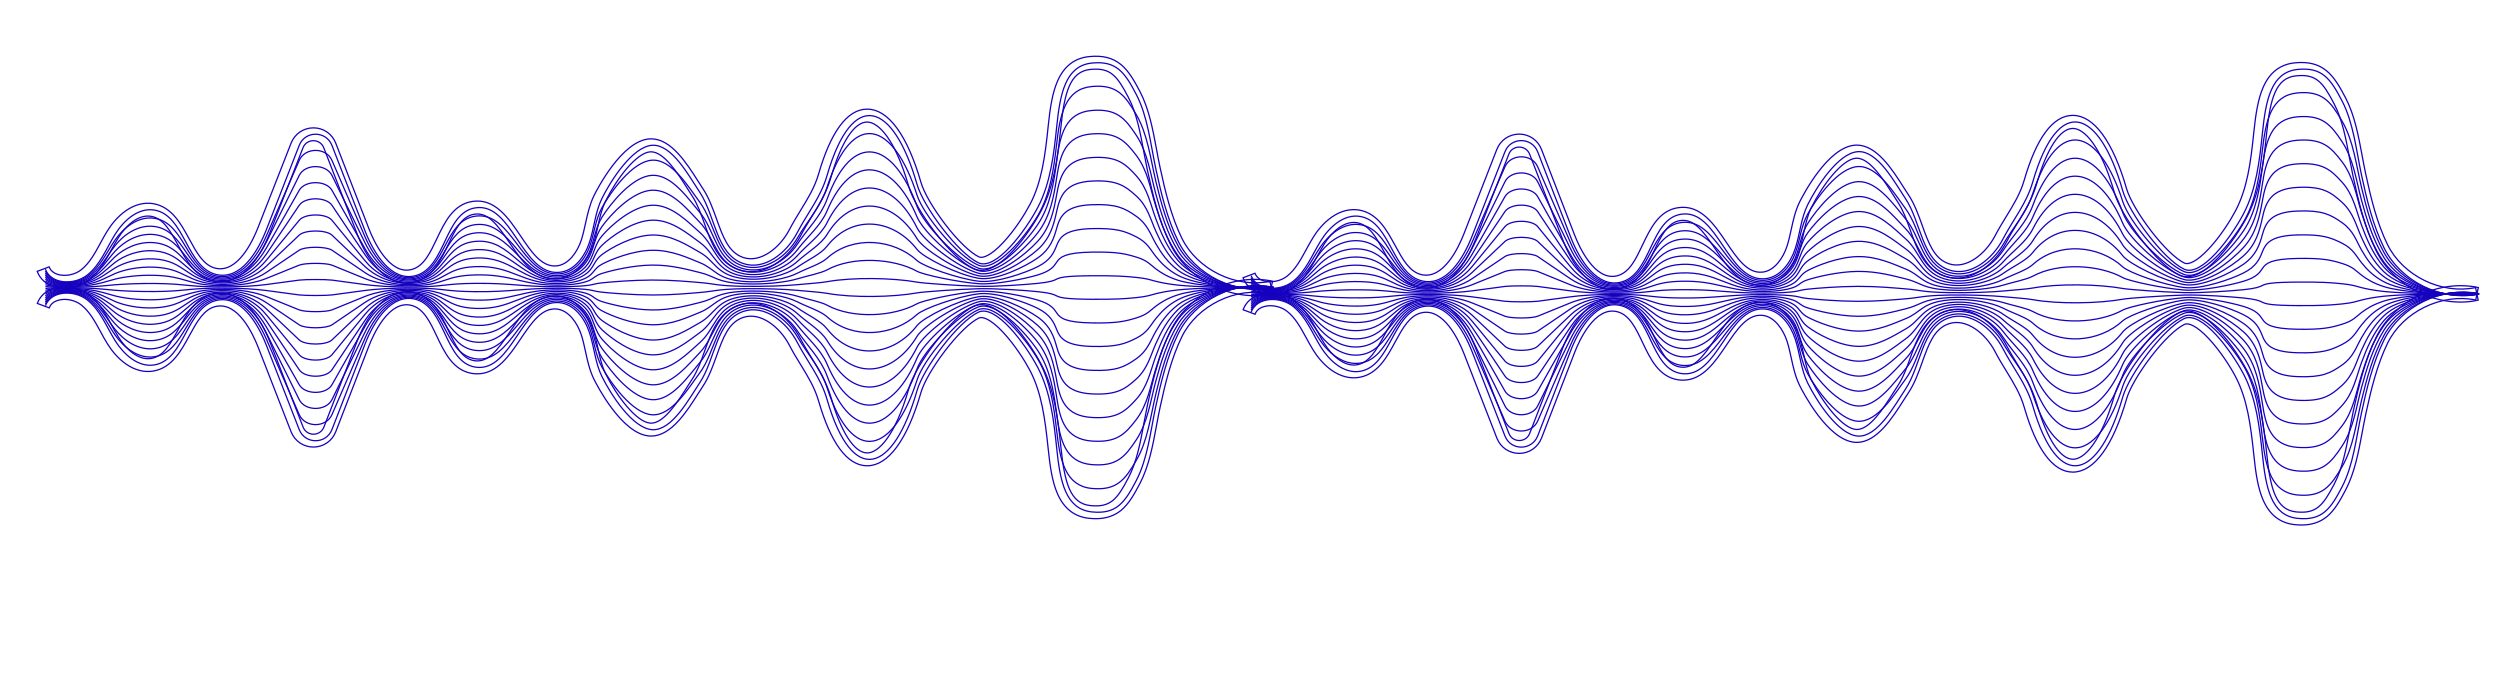 <?xml version="1.0" encoding="utf-8"?>
<!-- Generator: Adobe Illustrator 24.1.2, SVG Export Plug-In . SVG Version: 6.00 Build 0)  -->
<svg version="1.1" id="Слой_1" xmlns="http://www.w3.org/2000/svg" xmlns:xlink="http://www.w3.org/1999/xlink" x="0px" y="0px"
	 viewBox="0 0 3912.8 1080" style="enable-background:new 0 0 3912.8 1080;" xml:space="preserve">
<style type="text/css">
	.st0{fill:none;stroke:#1500BF;stroke-width:2;stroke-miterlimit:10;}
</style>
<g>
	<path class="st0" d="M3602.1,821.7c-3.4,0-6.9-0.2-10.6-0.6c-22.6-2.3-39.2-15.2-49.3-38.2c-8.1-18.4-11.7-41.7-14.7-70.9
		c-4.8-46.2-10.2-87.3-28.4-122.1c-8.1-15.6-24-40.5-42-59.8c-19.3-20.7-32.2-25.2-37.9-22.5c-13.5,6.4-33.3,25.5-52.9,51.1
		c-18.6,24.2-33.4,49.8-37.8,65.2c-21.3,74.1-51.1,115-84.2,115c0,0,0,0-0.1,0c-15.6,0-30.1-9-43.1-26.8
		c-12.4-16.9-23.4-41.9-32.8-74.3c-6.1-21.2-16.8-38.6-28.1-57c-6-9.7-12.1-19.7-17.8-30.7c-14.7-28.1-45.1-52.8-72.5-43.3
		c-22.8,7.9-31.4,32.1-41.4,60.1c-5.9,16.4-11.9,33.3-21.5,47.7c-2.2,3.4-4.7,7.2-7.3,11.3c-17.9,28.2-42.2,66.5-73.6,66.5
		c-0.8,0-1.6,0-2.4-0.1c-43.1-2.7-82.5-79.8-86.8-88.5c-7-14.1-10.3-29.2-13.4-43.7c-2-9.2-3.9-17.8-6.6-26.2
		c-5.8-17.7-19.5-38.9-39.2-40.4c-23.1-1.7-39,22-55.9,47c-17.3,25.7-36.8,54.5-67.6,54.5c-2.6,0-5.2-0.2-7.9-0.6
		c-30-4.6-43.5-33.1-55.4-58.2c-10.5-22.2-20.4-43.1-39.2-48.2c-35.8-9.6-60.5,46.3-67.2,63.7l-51.8,133.9
		c-5.6,14.5-19.3,24-34.9,24c0,0,0,0-0.1,0c-15.6,0-29.3-9.4-34.9-23.9l-51.4-132c-8.5-21.8-32-71.8-66.3-64.2
		c-19,4.2-29.9,24.4-41.5,45.7c-12.8,23.6-27.3,50.4-56.2,55.4c-14.2,2.5-29-1.3-42.8-10.8c-13.8-9.6-23.6-22.7-29.3-31.9
		c-3.8-6.2-7.4-12.7-10.8-19c-8.8-16.2-17.2-31.5-30.2-41.8c-9.6-7.5-24.3-10.6-35.8-7.3c-5,1.4-11.5,4.6-14.2,12l-18.7-7
		c4.4-11.9,14.2-20.5,27.6-24.3c17.6-4.9,39.1-0.5,53.6,10.9c16.3,12.9,26,30.7,35.4,47.9c3.4,6.3,6.7,12.3,10.3,18
		c11.5,18.6,31.1,37.2,51.6,33.6c19.3-3.4,30.4-23.7,42.1-45.3c12.6-23.2,26.8-49.5,54.7-55.7c34.8-7.7,67.3,20.1,89.3,76.4
		l51.4,132c3.2,8.2,10.5,11.2,16.3,11.2c0,0,0,0,0,0c5.8,0,13.1-3,16.3-11.2l51.8-133.9c6.2-16,16.9-38.5,32.8-55.5
		c22.4-23.8,44-24.2,58.3-20.4c27.7,7.5,40.6,34.8,52,58.9c10.7,22.6,20.8,44,40.4,47c21.4,3.3,35.4-14.9,55.9-45.3
		c18.5-27.4,39.4-58.4,74-55.8c29.5,2.2,48.6,29.4,56.7,54.1c3,9.3,5.1,18.9,7.1,28.2c3.1,14,5.9,27.2,11.8,39.1
		c18.1,36.5,48.9,76.1,70.2,77.5c20.8,1.3,43.1-33.9,57.9-57.2c2.7-4.2,5.2-8.1,7.5-11.7c8.2-12.4,13.9-28.1,19.3-43.4
		c10.8-30.1,21.9-61.2,53.7-72.2c38.4-13.3,77.8,16.6,96.8,53c5.4,10.3,11.4,20,17.2,29.5c11.5,18.7,23.4,38.1,30.3,61.9
		c16,55.1,36.6,86.7,56.7,86.7c0,0,0,0,0,0c17.5,0,43.7-26.5,65-100.5c10.8-37.7,66-112,101.3-128.8c16.5-7.9,37.1,1.2,61.1,26.9
		c19.3,20.7,35.9,46.7,45.1,64.1c19.9,38,25.6,81.1,30.6,129.4c5.8,56.7,14.9,88.1,46.1,91.3c31.8,3.3,42.1-10.1,59.7-43.8
		c13-24.9,18.7-55.5,24.1-85.1c1.8-9.5,3.6-19.2,5.6-28.7c8.4-39.2,18.5-80.4,35.8-115.6c13.6-27.8,37.4-51.1,67-65.5
		c29.6-14.4,62.6-18.9,92.9-12.5l-4.1,19.6c-53.3-11.2-113.9,18.4-137.8,67.3c-16.3,33.3-26.1,73-34.2,111c-2,9.2-3.8,18.9-5.5,28.2
		c-5.8,31.1-11.7,63.2-26.1,90.8c-8.6,16.4-17.3,31.9-29.6,42C3630.7,817.5,3618,821.7,3602.1,821.7z"/>
	<path class="st0" d="M3851,472.8c-22,0-44.5-5.2-65.3-15.4c-29.6-14.5-53.4-37.7-67-65.5c-17.3-35.3-27.4-76.4-35.8-115.6
		c-2-9.5-3.8-19.3-5.6-28.7c-5.5-29.6-11.1-60.3-24.1-85.1c-17.6-33.7-27.9-47.1-59.7-43.8c-31.2,3.2-40.3,34.5-46.1,91.3
		c-5,48.3-10.7,91.4-30.6,129.4c-9.2,17.5-25.8,43.5-45.1,64.1c-24,25.7-44.6,34.8-61.1,26.9c-35.3-16.8-90.5-91.1-101.3-128.8
		c-21.2-74.1-47.5-100.5-65-100.6c0,0,0,0,0,0c-20.1,0-40.8,31.6-56.7,86.7c-6.9,23.8-18.8,43.2-30.3,61.9
		c-5.8,9.4-11.8,19.1-17.1,29.5c-19,36.4-58.3,66.3-96.8,53c-31.8-11-43-42.1-53.7-72.2c-5.4-15.3-11.1-31-19.3-43.4
		c-2.4-3.5-4.9-7.5-7.5-11.7c-14.5-22.9-36.3-57.2-56.8-57.2c-0.4,0-0.8,0-1.1,0c-21.3,1.4-52,40.9-70.1,77.5
		c-5.9,11.9-8.8,25.1-11.8,39.1c-2,9.2-4.1,18.8-7.1,28.1c-8.1,24.7-27.2,51.9-56.7,54.1c-1.4,0.1-2.7,0.1-4,0.1
		c-32.3,0-52.3-29.6-70-55.9c-20.5-30.4-34.5-48.6-55.9-45.3c-19.6,3-29.7,24.4-40.4,47c-11.4,24.1-24.4,51.4-52,58.9
		c-14.2,3.8-35.9,3.4-58.3-20.4c-16-16.9-26.7-39.5-32.8-55.5l-51.8-133.9c-3.2-8.2-10.5-11.2-16.3-11.2c0,0,0,0,0,0
		c-5.8,0-13.1,2.9-16.3,11.1l-51.4,131.9c-21.9,56.3-54.5,84.2-89.3,76.4c-27.9-6.2-42.2-32.5-54.7-55.7
		c-11.7-21.5-22.7-41.9-42.1-45.3c-20.5-3.6-40.1,15-51.6,33.6c-3.6,5.8-6.8,11.7-10.3,18c-9.4,17.2-19.1,35-35.4,47.9
		c-14.5,11.5-36,15.8-53.6,10.9c-13.4-3.7-23.2-12.4-27.6-24.3l18.7-7c2.8,7.4,9.3,10.6,14.2,12c11.5,3.2,26.3,0.2,35.8-7.3
		c13.1-10.3,21.4-25.6,30.2-41.8c3.4-6.3,7-12.8,10.8-19c5.7-9.3,15.5-22.3,29.3-31.9c13.8-9.6,28.6-13.3,42.8-10.9
		c28.9,5,43.4,31.8,56.2,55.4c11.6,21.3,22.5,41.5,41.5,45.7c34.3,7.6,57.8-42.4,66.3-64.2l51.4-131.9c5.7-14.5,19.4-23.9,35-23.9
		c0,0,0,0,0,0c15.6,0,29.3,9.4,34.9,24l51.8,133.9c6.7,17.4,31.5,73.4,67.2,63.7c18.8-5.1,28.7-26,39.2-48.2
		c11.9-25.1,25.4-53.6,55.4-58.2c35.4-5.5,56.7,26.1,75.5,53.9c16.9,25.1,32.9,48.8,55.9,47c19.7-1.5,33.4-22.7,39.2-40.4
		c2.7-8.4,4.6-17,6.6-26.2c3.2-14.6,6.4-29.6,13.4-43.7c4.4-8.8,43.7-85.8,86.8-88.5c0.8-0.1,1.6-0.1,2.4-0.1
		c31.4,0,55.7,38.3,73.6,66.5c2.6,4.1,5.1,8,7.3,11.3c9.6,14.4,15.6,31.4,21.5,47.7c10,28,18.7,52.2,41.4,60.1
		c27.4,9.5,57.8-15.2,72.5-43.3c5.7-11,11.9-21,17.8-30.7c11.3-18.4,22-35.8,28.1-57c9.4-32.4,20.4-57.4,32.8-74.3
		c13-17.8,27.5-26.8,43.1-26.8c0,0,0,0,0.1,0c33,0,62.9,40.9,84.2,115c4.4,15.4,19.3,41,37.8,65.2c19.6,25.6,39.4,44.7,52.9,51.1
		c5.6,2.7,18.6-1.8,37.9-22.5c18-19.2,33.8-44.2,42-59.8c18.3-34.8,23.7-75.9,28.4-122.1c3-29.2,6.7-52.5,14.7-70.9
		c10.1-23.1,26.7-35.9,49.3-38.2c21.1-2.2,36.9,1.8,49.9,12.4c12.3,10.1,21,25.7,29.6,42c14.4,27.5,20.3,59.7,26.1,90.8
		c1.7,9.3,3.5,19,5.5,28.2c8.1,38,17.8,77.7,34.2,111c24,48.9,84.5,78.5,137.8,67.3l4.1,19.6C3869.6,471.9,3860.3,472.8,3851,472.8z
		"/>
</g>
<g>
	<path class="st0" d="M1958.2,431.4c9,24.1,45.4,25,65.6,9s29.8-41.5,43.3-63.4s36.5-42.6,61.9-38.2c47.8,8.4,49.9,90.5,97.2,101
		c37.3,8.3,63.9-34.7,77.8-70.3c17.1-44,34.3-88,51.4-131.9c9.1-23.4,42.2-23.4,51.3,0.1l51.8,133.9c14,36.1,41.8,79.9,79.2,69.8
		c47.4-12.8,44.9-98.6,93.5-106.1c57.8-8.9,72.4,105.4,130.7,101c23.8-1.8,40.6-24.6,47.9-47.3c7.4-22.6,8.9-47.3,19.5-68.6
		c13.7-27.7,47.7-81,78.5-83c30.8-2,57.3,47.6,74.4,73.3c24.9,37.4,25.5,97,68,111.7c33.5,11.6,68.2-16.7,84.6-48.1
		c16.4-31.4,36.9-55.5,46.7-89.5c40.2-138.7,104-115,140.9,13.9c10,34.8,63.3,107,96,122.6c27.2,12.9,73.8-50,93-86.7
		c19.9-37.9,25.1-83.2,29.5-125.7c5.3-51.8,13.5-95.9,55.1-100.2c38.6-4,51.6,14.8,69.5,49.1c18,34.4,22.2,76.9,30.6,116.4
		c8.1,37.9,17.9,78.5,35,113.3c26.2,53.4,90.7,84.9,148.9,72.7"/>
	<path class="st0" d="M1958.2,434.4c9,21.6,45.4,22.4,65.6,8.1s29.8-37.1,43.3-56.7s36.5-38.1,61.9-34.1c47.8,7.5,49.9,81,97.2,90.4
		c37.3,7.4,63.9-31,77.8-62.9c17.1-39.4,34.3-78.7,51.4-118.1c9.1-20.9,42.2-20.9,51.3,0l51.8,119.8c14,32.3,41.8,71.5,79.2,62.4
		c47.4-11.5,44.9-88.3,93.5-95c57.8-8,72.4,94.3,130.7,90.4c23.8-1.6,40.6-22,47.9-42.3c7.4-20.3,8.9-42.3,19.5-61.4
		c13.7-24.8,47.7-72.5,78.5-74.3c30.8-1.8,57.3,42.6,74.4,65.6c24.9,33.5,25.5,86.8,68,100c33.5,10.4,68.2-15,84.6-43.1
		c16.4-28.1,36.9-49.6,46.7-80.1c40.2-124.1,104-102.9,140.9,12.4c10,31.1,63.3,95.7,96,109.6c27.2,11.6,73.8-44.7,93-77.6
		c19.9-33.9,25.1-74.4,29.5-112.5c5.3-46.3,13.5-85.8,55.1-89.6c38.6-3.5,51.6,13.2,69.5,44c18,30.7,22.2,68.8,30.6,104.2
		c8.1,33.9,17.9,70.2,35,101.4c26.2,47.8,90.7,76,148.9,65"/>
	<path class="st0" d="M1958.2,437.4c9,19.1,45.4,19.7,65.6,7.1c20.2-12.6,29.8-32.7,43.3-50s36.5-33.6,61.9-30.1
		c47.8,6.6,49.9,71.5,97.2,79.8c37.3,6.5,63.9-27.4,77.8-55.5c17.1-34.7,34.3-69.4,51.4-104.2c9.1-18.5,42.2-18.4,51.3,0l51.8,105.7
		c14,28.5,41.8,63.1,79.2,55.1c47.4-10.1,44.9-77.9,93.5-83.8c57.8-7,72.4,83.2,130.7,79.8c23.8-1.4,40.6-19.4,47.9-37.3
		c7.4-17.9,8.9-37.3,19.5-54.2c13.7-21.8,47.7-64,78.5-65.5c30.8-1.5,57.3,37.6,74.4,57.9c24.9,29.5,25.5,76.6,68,88.2
		c33.5,9.1,68.2-13.2,84.6-38c16.4-24.8,36.9-43.8,46.7-70.6c40.2-109.5,104-90.8,140.9,11c10,27.5,63.3,84.5,96,96.8
		c27.2,10.2,73.8-39.5,93-68.4c19.9-29.9,25.1-65.7,29.5-99.3c5.3-40.9,13.5-75.7,55.1-79.1c38.6-3.1,51.6,11.7,69.5,38.8
		c18,27.1,22.2,60.7,30.6,91.9c8.1,29.9,17.9,62,35,89.5c26.2,42.1,90.7,67,148.9,57.4"/>
	<path class="st0" d="M1958.2,440.4c9,16.5,45.4,17.1,65.6,6.2c20.2-10.9,29.8-28.4,43.3-43.4c13.6-15,36.5-29.1,61.9-26.1
		c47.8,5.7,49.9,61.9,97.2,69.1c37.3,5.7,63.9-23.7,77.8-48.1c17.1-30.1,34.3-60.2,51.4-90.3c9.1-16,42.2-16,51.3,0l51.8,91.6
		c14,24.7,41.8,54.6,79.2,47.7c47.4-8.8,44.9-67.5,93.5-72.6c57.8-6.1,72.4,72.1,130.7,69.1c23.8-1.2,40.6-16.8,47.9-32.3
		c7.4-15.5,8.9-32.3,19.5-46.9c13.7-18.9,47.7-55.5,78.5-56.8c30.8-1.3,57.3,32.6,74.4,50.1c24.9,25.6,25.5,66.4,68,76.4
		c33.5,7.9,68.2-11.5,84.6-32.9c16.4-21.5,36.9-38,46.7-61.2c40.2-94.9,104-78.7,140.9,9.5c10,23.8,63.3,73.2,96,83.9
		c27.2,8.8,73.8-34.2,93-59.3c19.9-25.9,25.1-56.9,29.5-86c5.3-35.4,13.5-65.6,55.1-68.6c38.6-2.7,51.6,10.1,69.5,33.6
		c18,23.5,22.2,52.6,30.6,79.7c8.1,25.9,17.9,53.7,35,77.5c26.2,36.5,90.7,58.1,148.9,49.7"/>
	<path class="st0" d="M1958.2,443.4c9,14,45.4,14.5,65.6,5.2s29.8-24,43.3-36.7s36.5-24.7,61.9-22.1c47.8,4.8,49.9,52.4,97.2,58.5
		c37.3,4.8,63.9-20.1,77.8-40.7c17.1-25.5,34.3-50.9,51.4-76.4c9.1-13.5,42.2-13.5,51.3,0l51.8,77.5c14,20.9,41.8,46.2,79.2,40.4
		c47.4-7.4,44.9-57.1,93.5-61.4c57.8-5.2,72.4,61,130.7,58.5c23.8-1,40.6-14.2,47.9-27.4c7.4-13.1,8.9-27.4,19.5-39.7
		c13.7-16,47.7-46.9,78.5-48c30.8-1.1,57.3,27.5,74.4,42.4c24.9,21.7,25.5,56.2,68,64.7c33.5,6.7,68.2-9.7,84.6-27.9
		c16.4-18.2,36.9-32.1,46.7-51.8c40.2-80.3,104-66.6,140.9,8c10,20.1,63.3,61.9,96,71c27.2,7.5,73.8-28.9,93-50.2
		c19.9-21.9,25.1-48.2,29.5-72.8c5.3-30,13.5-55.5,55.1-58c38.6-2.3,51.6,8.6,69.5,28.5c18,19.9,22.2,44.5,30.6,67.4
		c8.1,22,17.9,45.5,35,65.6c26.2,30.9,90.7,49.1,148.9,42.1"/>
	<path class="st0" d="M1958.2,446.4c9,11.4,45.4,11.8,65.6,4.3c20.2-7.6,29.8-19.6,43.3-30c13.6-10.4,36.5-20.2,61.9-18.1
		c47.8,4,49.9,42.9,97.2,47.9c37.3,3.9,63.9-16.4,77.8-33.3c17.1-20.8,34.3-41.7,51.4-62.5c9.1-11.1,42.2-11.1,51.3,0l51.8,63.4
		c14,17.1,41.8,37.8,79.2,33c47.4-6.1,44.9-46.7,93.5-50.3c57.8-4.2,72.4,49.9,130.7,47.9c23.8-0.8,40.6-11.6,47.9-22.4
		c7.4-10.7,8.9-22.4,19.5-32.5c13.7-13.1,47.7-38.4,78.5-39.3c30.8-0.9,57.3,22.5,74.4,34.7c24.9,17.7,25.5,46,68,52.9
		c33.5,5.5,68.2-7.9,84.6-22.8c16.4-14.9,36.9-26.3,46.7-42.4c40.2-65.7,104-54.5,140.9,6.6c10,16.5,63.3,50.7,96,58
		c27.2,6.1,73.8-23.7,93-41.1c19.9-18,25.1-39.4,29.5-59.6c5.3-24.5,13.5-45.4,55.1-47.5c38.6-1.9,51.6,7,69.5,23.3
		s22.2,36.4,30.6,55.1c8.1,18,17.9,37.2,35,53.7c26.2,25.3,90.7,40.2,148.9,34.4"/>
	<path class="st0" d="M1958.2,449.4c9,8.9,45.4,9.2,65.6,3.3s29.8-15.3,43.3-23.4s36.5-15.7,61.9-14.1c47.8,3.1,49.9,33.4,97.2,37.2
		c37.3,3,63.9-12.8,77.8-25.9c17.1-16.2,34.3-32.4,51.4-48.6c9.1-8.6,42.2-8.6,51.3,0l51.8,49.3c14,13.3,41.8,29.4,79.2,25.7
		c47.4-4.7,44.9-36.3,93.5-39.1c57.8-3.3,72.4,38.8,130.7,37.2c23.8-0.6,40.6-9.1,47.9-17.4c7.4-8.3,8.9-17.4,19.5-25.3
		c13.7-10.2,47.7-29.9,78.5-30.6c30.8-0.7,57.3,17.5,74.4,27c24.9,13.8,25.5,35.7,68,41.2c33.5,4.3,68.2-6.2,84.6-17.7
		c16.4-11.6,36.9-20.4,46.7-33c40.2-51.1,104-42.4,140.9,5.1c10,12.8,63.3,39.4,96,45.1c27.2,4.8,73.8-18.4,93-31.9
		c19.9-14,25.1-30.6,29.5-46.3c5.3-19.1,13.5-35.4,55.1-36.9c38.6-1.5,51.6,5.5,69.5,18.1c18,12.6,22.2,28.3,30.6,42.9
		c8.1,14,17.9,28.9,35,41.8c26.2,19.7,90.7,31.3,148.9,26.8"/>
	<path class="st0" d="M1958.2,452.4c9,6.4,45.4,6.6,65.6,2.4c20.2-4.2,29.8-10.9,43.3-16.7s36.5-11.2,61.9-10
		c47.8,2.2,49.9,23.8,97.2,26.6c37.3,2.2,63.9-9.1,77.8-18.5c17.1-11.6,34.3-23.1,51.4-34.7c9.1-6.1,42.2-6.1,51.3,0l51.8,35.2
		c14,9.5,41.8,21,79.2,18.4c47.4-3.4,44.9-26,93.5-27.9c57.8-2.3,72.4,27.7,130.7,26.6c23.8-0.5,40.6-6.5,47.9-12.4
		c7.4-6,8.9-12.4,19.5-18c13.7-7.3,47.7-21.3,78.5-21.8c30.8-0.5,57.3,12.5,74.4,19.3c24.9,9.9,25.5,25.5,68,29.4
		c33.5,3,68.2-4.4,84.6-12.7c16.4-8.3,36.9-14.6,46.7-23.5c40.2-36.5,104-30.3,140.9,3.6c10,9.2,63.3,28.2,96,32.3
		c27.2,3.4,73.8-13.1,93-22.8c19.9-10,25.1-21.9,29.5-33.1c5.3-13.6,13.5-25.3,55.1-26.4c38.6-1,51.6,3.9,69.5,12.9
		c17.9,9,22.2,20.3,30.6,30.6c8.1,10,17.9,20.7,35,29.8c26.2,14,90.7,22.3,148.9,19.1"/>
	<path class="st0" d="M1958.2,455.4c9,3.8,45.4,4,65.6,1.4s29.8-6.5,43.3-10c13.6-3.5,36.5-6.7,61.9-6c47.8,1.3,49.9,14.3,97.2,16
		c37.3,1.3,63.9-5.5,77.8-11.1c17.1-6.9,34.3-13.9,51.4-20.8c9.1-3.7,42.2-3.7,51.3,0l51.8,21.1c14,5.7,41.8,12.6,79.2,11
		c47.4-2,44.9-15.6,93.5-16.8c57.8-1.4,72.4,16.6,130.7,16c23.8-0.3,40.6-3.9,47.9-7.5c7.4-3.6,8.9-7.5,19.5-10.8
		c13.7-4.4,47.7-12.8,78.5-13.1c30.8-0.3,57.3,7.5,74.4,11.6c24.9,5.9,25.5,15.3,68,17.6c33.5,1.8,68.2-2.6,84.6-7.6
		c16.4-5,36.9-8.8,46.7-14.1c40.2-21.9,104-18.2,140.9,2.2c10,5.5,63.3,16.9,96,19.4c27.2,2,73.8-7.9,93-13.7
		c19.9-6,25.1-13.1,29.5-19.9c5.3-8.2,13.5-15.1,55.1-15.8c38.6-0.6,51.6,2.3,69.5,7.8c17.9,5.4,22.2,12.1,30.6,18.4
		c8.1,6,17.9,12.4,35,17.9c26.2,8.4,90.7,13.4,148.9,11.5"/>
	<path class="st0" d="M1958.2,458.4c9,1.3,45.4,1.3,65.6,0.5s29.8-2.2,43.3-3.3s36.5-2.2,61.9-2c47.8,0.4,49.9,4.8,97.2,5.3
		c37.3,0.4,63.9-1.8,77.8-3.7c17.1-2.3,34.3-4.6,51.4-6.9c9.1-1.2,42.2-1.2,51.3,0l51.8,7c14,1.9,41.8,4.2,79.2,3.7
		c47.4-0.7,44.9-5.2,93.5-5.6c57.8-0.5,72.4,5.5,130.7,5.3c23.8-0.1,40.6-1.3,47.9-2.5c7.4-1.2,8.9-2.5,19.5-3.6
		c13.7-1.5,47.7-4.3,78.5-4.4c30.8-0.1,57.3,2.5,74.4,3.9c24.9,2,25.5,5.1,68,5.9c33.5,0.6,68.2-0.9,84.6-2.5
		c16.4-1.6,36.9-2.9,46.7-4.7c40.2-7.3,104-6,140.9,0.7c10,1.8,63.3,5.6,96,6.5c27.2,0.7,73.8-2.6,93-4.6c19.9-2,25.1-4.4,29.5-6.6
		c5.3-2.7,13.5-5,55.1-5.3c38.6-0.2,51.6,0.8,69.5,2.6s22.2,4,30.6,6.1c8.1,2,17.9,4.1,35,6c26.2,2.8,90.7,4.5,148.9,3.8"/>
	<path class="st0" d="M1958.2,461.4c9-1.3,45.4-1.3,65.6-0.5c20.2,0.8,29.8,2.2,43.3,3.3c13.6,1.1,36.5,2.2,61.9,2
		c47.8-0.4,49.9-4.8,97.2-5.3c37.3-0.4,63.9,1.8,77.8,3.7c17.1,2.3,34.3,4.6,51.4,6.9c9.1,1.2,42.2,1.2,51.3,0l51.8-7
		c14-1.9,41.8-4.2,79.2-3.7c47.4,0.7,44.9,5.2,93.5,5.6c57.8,0.5,72.4-5.5,130.7-5.3c23.8,0.1,40.6,1.3,47.9,2.5
		c7.4,1.2,8.9,2.5,19.5,3.6c13.7,1.5,47.7,4.3,78.5,4.4c30.8,0.1,57.3-2.5,74.4-3.9c24.9-2,25.5-5.1,68-5.9
		c33.5-0.6,68.2,0.9,84.6,2.5c16.4,1.6,36.9,2.9,46.7,4.7c40.2,7.3,104,6,140.9-0.7c10-1.8,63.3-5.6,96-6.5
		c27.2-0.7,73.8,2.6,93,4.6c19.9,2,25.1,4.4,29.5,6.6c5.3,2.7,13.5,5,55.1,5.3c38.6,0.2,51.6-0.8,69.5-2.6s22.2-4,30.6-6.1
		c8.1-2,17.9-4.1,35-6c26.2-2.8,90.7-4.5,148.9-3.8"/>
	<path class="st0" d="M1958.2,464.4c9-3.8,45.4-4,65.6-1.4c20.2,2.5,29.8,6.5,43.3,10c13.6,3.5,36.5,6.7,61.9,6
		c47.8-1.3,49.9-14.3,97.2-16c37.3-1.3,63.9,5.5,77.8,11.1c17.1,6.9,34.3,13.9,51.4,20.8c9.1,3.7,42.2,3.7,51.3,0l51.8-21.1
		c14-5.7,41.8-12.6,79.2-11c47.4,2,44.9,15.6,93.5,16.8c57.8,1.4,72.4-16.6,130.7-16c23.8,0.3,40.6,3.9,47.9,7.5
		c7.4,3.6,8.9,7.5,19.5,10.8c13.7,4.4,47.7,12.8,78.5,13.1c30.8,0.3,57.3-7.5,74.4-11.6c24.9-5.9,25.5-15.3,68-17.6
		c33.5-1.8,68.2,2.6,84.6,7.6c16.4,5,36.9,8.8,46.7,14.1c40.2,21.9,104,18.2,140.9-2.2c10-5.5,63.3-16.9,96-19.4
		c27.2-2,73.8,7.9,93,13.7c19.9,6,25.1,13.1,29.5,19.9c5.3,8.2,13.5,15.1,55.1,15.8c38.6,0.6,51.6-2.3,69.5-7.8
		c17.9-5.4,22.2-12.1,30.6-18.4c8.1-6,17.9-12.4,35-17.9c26.2-8.4,90.7-13.4,148.9-11.5"/>
	<path class="st0" d="M1958.2,467.4c9-6.4,45.4-6.6,65.6-2.4c20.2,4.2,29.8,10.9,43.3,16.7s36.5,11.2,61.9,10
		c47.8-2.2,49.9-23.8,97.2-26.6c37.3-2.2,63.9,9.1,77.8,18.5c17.1,11.6,34.3,23.1,51.4,34.7c9.1,6.2,42.2,6.1,51.3,0l51.8-35.2
		c14-9.5,41.8-21,79.2-18.4c47.4,3.4,44.9,26,93.5,27.9c57.8,2.3,72.4-27.7,130.7-26.6c23.8,0.5,40.6,6.5,47.9,12.4
		c7.4,6,8.9,12.4,19.5,18c13.7,7.3,47.7,21.3,78.5,21.8c30.8,0.5,57.3-12.5,74.4-19.3c24.9-9.9,25.5-25.5,68-29.4
		c33.5-3,68.2,4.4,84.6,12.7c16.4,8.3,36.9,14.6,46.7,23.5c40.2,36.5,104,30.3,140.9-3.6c10-9.2,63.3-28.2,96-32.3
		c27.2-3.4,73.8,13.1,93,22.8c19.9,10,25.1,21.9,29.5,33.1c5.3,13.6,13.5,25.3,55.1,26.4c38.6,1,51.6-3.9,69.5-12.9
		c18-9,22.2-20.3,30.6-30.6c8.1-10,17.9-20.7,35-29.8c26.2-14,90.7-22.3,148.9-19.1"/>
	<path class="st0" d="M1958.2,470.4c9-8.9,45.4-9.2,65.6-3.3s29.8,15.3,43.3,23.4s36.5,15.7,61.9,14.1c47.8-3.1,49.9-33.4,97.2-37.2
		c37.3-3,63.9,12.8,77.8,25.9c17.1,16.2,34.3,32.4,51.4,48.6c9.1,8.6,42.2,8.6,51.3,0l51.8-49.3c14-13.3,41.8-29.4,79.2-25.7
		c47.4,4.7,44.9,36.3,93.5,39.1c57.8,3.3,72.4-38.8,130.7-37.2c23.8,0.6,40.6,9.1,47.9,17.4c7.4,8.3,8.9,17.4,19.5,25.3
		c13.7,10.2,47.7,29.9,78.5,30.6c30.8,0.7,57.3-17.5,74.4-27c24.9-13.8,25.5-35.7,68-41.2c33.5-4.3,68.2,6.2,84.6,17.7
		c16.4,11.6,36.9,20.4,46.7,33c40.2,51.1,104,42.4,140.9-5.1c10-12.8,63.3-39.4,96-45.1c27.2-4.8,73.8,18.4,93,31.9
		c19.9,14,25.1,30.6,29.5,46.3c5.3,19.1,13.5,35.3,55.1,36.9c38.6,1.5,51.6-5.5,69.5-18.1c18-12.6,22.2-28.3,30.6-42.9
		c8.1-14,17.9-28.9,35-41.8c26.2-19.7,90.7-31.3,148.9-26.8"/>
	<path class="st0" d="M1958.2,473.4c9-11.4,45.4-11.8,65.6-4.3c20.2,7.6,29.8,19.6,43.3,30c13.6,10.4,36.5,20.2,61.9,18.1
		c47.8-4,49.9-42.9,97.2-47.9c37.3-3.9,63.9,16.4,77.8,33.3c17.1,20.8,34.3,41.7,51.4,62.5c9.1,11.1,42.2,11.1,51.3,0l51.8-63.4
		c14-17.1,41.8-37.8,79.2-33c47.4,6.1,44.9,46.7,93.5,50.3c57.8,4.2,72.4-49.9,130.7-47.9c23.8,0.8,40.6,11.6,47.9,22.4
		c7.4,10.7,8.9,22.4,19.5,32.5c13.7,13.1,47.7,38.4,78.5,39.3c30.8,0.9,57.3-22.5,74.4-34.7c24.9-17.7,25.5-46,68-52.9
		c33.5-5.5,68.2,7.9,84.6,22.8c16.4,14.9,36.9,26.3,46.7,42.4c40.2,65.7,104,54.5,140.9-6.6c10-16.5,63.3-50.7,96-58
		c27.2-6.1,73.8,23.7,93,41.1c19.9,18,25.1,39.4,29.5,59.6c5.3,24.5,13.5,45.4,55.1,47.5c38.6,1.9,51.6-7,69.5-23.3
		s22.2-36.4,30.6-55.2c8.1-18,17.9-37.2,35-53.7c26.2-25.3,90.7-40.2,148.9-34.4"/>
	<path class="st0" d="M1958.2,476.4c9-14,45.4-14.5,65.6-5.2c20.2,9.3,29.8,24,43.3,36.7c13.6,12.7,36.5,24.7,61.9,22.1
		c47.8-4.8,49.9-52.4,97.2-58.5c37.3-4.8,63.9,20.1,77.8,40.7c17.1,25.5,34.3,50.9,51.4,76.4c9.1,13.5,42.2,13.5,51.3,0l51.8-77.5
		c14-20.9,41.8-46.2,79.2-40.4c47.4,7.4,44.9,57.1,93.5,61.4c57.8,5.2,72.4-61,130.7-58.5c23.8,1,40.6,14.2,47.9,27.4
		c7.4,13.1,8.9,27.4,19.5,39.7c13.7,16,47.7,46.9,78.5,48c30.8,1.1,57.3-27.5,74.4-42.4c24.9-21.7,25.5-56.2,68-64.7
		c33.5-6.7,68.2,9.7,84.6,27.9c16.4,18.2,36.9,32.1,46.7,51.8c40.2,80.3,104,66.6,140.9-8c10-20.2,63.3-61.9,96-71
		c27.2-7.5,73.8,28.9,93,50.2c19.9,21.9,25.1,48.2,29.5,72.8c5.3,30,13.5,55.5,55.1,58c38.6,2.3,51.6-8.6,69.5-28.5
		c18-19.9,22.2-44.5,30.6-67.4c8.1-22,17.9-45.5,35-65.6c26.2-30.9,90.7-49.1,148.9-42.1"/>
	<path class="st0" d="M1958.2,479.4c9-16.5,45.4-17.1,65.6-6.2c20.2,10.9,29.8,28.4,43.3,43.4c13.6,15,36.5,29.2,61.9,26.1
		c47.8-5.7,49.9-61.9,97.2-69.1c37.3-5.7,63.9,23.7,77.8,48.1c17.1,30.1,34.3,60.2,51.4,90.3c9.1,16,42.2,16,51.3,0l51.8-91.6
		c14-24.7,41.8-54.6,79.2-47.7c47.4,8.8,44.9,67.5,93.5,72.6c57.8,6.1,72.4-72.1,130.7-69.1c23.8,1.2,40.6,16.8,47.9,32.3
		c7.4,15.5,8.9,32.3,19.5,46.9c13.7,18.9,47.7,55.5,78.5,56.8c30.8,1.3,57.3-32.6,74.4-50.2c24.9-25.6,25.5-66.4,68-76.4
		c33.5-7.9,68.2,11.5,84.6,32.9c16.4,21.5,36.9,38,46.7,61.2c40.2,94.9,104,78.7,140.9-9.5c10-23.8,63.3-73.2,96-83.9
		c27.2-8.8,73.8,34.2,93,59.3c19.9,25.9,25.1,56.9,29.5,86c5.3,35.4,13.5,65.6,55.1,68.6c38.6,2.7,51.6-10.1,69.5-33.6
		s22.2-52.6,30.6-79.7c8.1-25.9,17.9-53.7,35-77.5c26.2-36.5,90.7-58.1,148.9-49.7"/>
	<path class="st0" d="M1958.2,482.4c9-19.1,45.4-19.7,65.6-7.1s29.8,32.7,43.3,50s36.5,33.6,61.9,30.1c47.8-6.6,49.9-71.5,97.2-79.8
		c37.3-6.5,63.9,27.4,77.8,55.5c17.1,34.7,34.3,69.4,51.4,104.2c9.1,18.5,42.2,18.4,51.3,0l51.8-105.7c14-28.5,41.8-63.1,79.2-55.1
		c47.4,10.1,44.9,77.9,93.5,83.8c57.8,7,72.4-83.2,130.7-79.8c23.8,1.4,40.6,19.4,47.9,37.3c7.4,17.9,8.9,37.3,19.5,54.2
		c13.7,21.8,47.7,64,78.5,65.5c30.8,1.5,57.3-37.6,74.4-57.9c24.9-29.5,25.5-76.6,68-88.2c33.5-9.1,68.2,13.2,84.6,38
		c16.4,24.8,36.9,43.8,46.7,70.7c40.2,109.5,104,90.8,140.9-11c10-27.5,63.3-84.5,96-96.8c27.2-10.2,73.8,39.5,93,68.4
		c19.9,29.9,25.1,65.7,29.5,99.3c5.3,40.8,13.5,75.7,55.1,79.1c38.6,3.1,51.6-11.7,69.5-38.8c18-27.1,22.2-60.7,30.6-91.9
		c8.1-29.9,17.9-62,35-89.5c26.2-42.1,90.7-67,148.9-57.4"/>
	<path class="st0" d="M1958.2,485.5c9-21.6,45.4-22.4,65.6-8.1s29.8,37.1,43.3,56.7s36.5,38.1,61.9,34.2c47.8-7.5,49.9-81,97.2-90.4
		c37.3-7.4,63.9,31,77.8,62.9c17.1,39.3,34.3,78.7,51.4,118.1c9.1,20.9,42.2,20.9,51.3,0l51.8-119.8c14-32.3,41.8-71.5,79.2-62.4
		c47.4,11.5,44.9,88.3,93.5,95c57.8,8,72.4-94.3,130.7-90.4c23.8,1.6,40.6,22,47.9,42.3c7.4,20.3,8.9,42.3,19.5,61.4
		c13.7,24.8,47.7,72.5,78.5,74.3c30.8,1.8,57.3-42.6,74.4-65.6c24.9-33.5,25.5-86.8,68-100c33.5-10.4,68.2,15,84.6,43.1
		c16.4,28.1,36.9,49.6,46.7,80.1c40.2,124.1,104,102.9,140.9-12.4c10-31.2,63.3-95.7,96-109.6c27.2-11.6,73.8,44.7,93,77.6
		c19.9,33.9,25.1,74.4,29.5,112.5c5.3,46.3,13.5,85.8,55.1,89.7c38.6,3.5,51.6-13.2,69.5-44c17.9-30.7,22.2-68.8,30.6-104.2
		c8.1-33.9,17.9-70.2,35-101.4c26.2-47.8,90.7-76,148.9-65"/>
	<path class="st0" d="M1958.2,488.5c9-24.1,45.4-25,65.6-9c20.2,16,29.8,41.5,43.3,63.4c13.6,21.9,36.5,42.6,61.9,38.2
		c47.8-8.3,49.9-90.5,97.2-101c37.3-8.3,63.9,34.7,77.8,70.3c17.1,44,34.3,88,51.4,131.9c9.1,23.4,42.2,23.3,51.3-0.1l51.8-133.9
		c14-36.1,41.8-79.9,79.2-69.8c47.4,12.8,44.9,98.6,93.5,106.1c57.8,8.9,72.4-105.4,130.7-101c23.8,1.8,40.6,24.6,47.9,47.3
		c7.4,22.7,8.9,47.3,19.5,68.6c13.7,27.7,47.7,81,78.5,83c30.8,2,57.3-47.6,74.4-73.3c24.9-37.4,25.5-97,68-111.7
		c33.5-11.6,68.2,16.7,84.6,48.1c16.4,31.4,36.9,55.5,46.7,89.5c40.2,138.7,104,115,140.9-13.9c10-34.8,63.3-107,96-122.5
		c27.2-12.9,73.8,50,93,86.7c19.9,37.9,25.1,83.2,29.5,125.7c5.3,51.8,13.5,95.9,55.1,100.2c38.6,4,51.6-14.8,69.5-49.1
		c17.9-34.3,22.2-76.9,30.6-116.4c8.1-37.9,17.9-78.5,35-113.3c26.2-53.4,90.7-84.9,148.9-72.7"/>
</g>
<g>
	<path class="st0" d="M1715.1,811.8c-3.4,0-6.9-0.2-10.6-0.6c-22.6-2.3-39.2-15.2-49.3-38.2c-8.1-18.4-11.7-41.7-14.7-70.9
		c-4.8-46.2-10.2-87.3-28.4-122.1c-8.2-15.6-24-40.5-42-59.8c-19.3-20.7-32.2-25.2-37.9-22.5c-13.5,6.4-33.3,25.5-52.9,51.1
		c-18.6,24.2-33.4,49.8-37.8,65.2c-21.3,74.1-51.2,115-84.2,115c0,0,0,0-0.1,0c-15.6,0-30.1-9-43.1-26.8
		c-12.4-16.9-23.4-41.9-32.8-74.3c-6.1-21.2-16.8-38.6-28.1-57c-6-9.7-12.1-19.7-17.8-30.7c-14.7-28.1-45.1-52.8-72.5-43.3
		c-22.8,7.9-31.4,32.1-41.4,60.1c-5.9,16.4-11.9,33.3-21.5,47.7c-2.2,3.4-4.7,7.2-7.3,11.3c-17.9,28.2-42.2,66.5-73.6,66.5
		c-0.8,0-1.6,0-2.5-0.1c-43.1-2.7-82.5-79.8-86.8-88.5c-7-14.1-10.3-29.2-13.4-43.7c-2-9.2-3.9-17.8-6.6-26.2
		c-5.8-17.7-19.5-38.9-39.2-40.4c-23-1.7-39,22-55.9,47c-17.3,25.7-36.8,54.5-67.6,54.5c-2.6,0-5.2-0.2-8-0.6
		c-30-4.6-43.5-33.1-55.4-58.2c-10.5-22.2-20.4-43.1-39.2-48.2c-35.8-9.6-60.5,46.3-67.2,63.7l-51.8,133.9
		c-5.6,14.5-19.3,24-34.9,24c0,0,0,0,0,0c-15.6,0-29.3-9.4-35-23.9l-51.4-132c-8.5-21.8-32-71.8-66.3-64.2
		c-19,4.2-29.9,24.4-41.5,45.7c-12.8,23.6-27.3,50.4-56.2,55.4c-14.2,2.5-29-1.3-42.8-10.8c-13.8-9.6-23.6-22.7-29.3-31.9
		c-3.9-6.2-7.4-12.7-10.8-19c-8.8-16.2-17.2-31.5-30.2-41.8c-9.6-7.5-24.3-10.6-35.8-7.3c-5,1.4-11.5,4.6-14.2,12l-18.7-7
		c4.4-11.9,14.2-20.5,27.6-24.3c17.6-4.9,39.1-0.5,53.6,10.9c16.3,12.9,26,30.7,35.4,47.9c3.4,6.3,6.7,12.3,10.3,18
		c11.5,18.6,31.1,37.2,51.6,33.6c19.4-3.4,30.4-23.7,42.1-45.3c12.6-23.2,26.8-49.5,54.7-55.7c34.8-7.7,67.3,20.1,89.3,76.4
		l51.4,132c3.2,8.2,10.5,11.2,16.3,11.2c0,0,0,0,0,0c5.8,0,13.1-3,16.3-11.2l51.8-133.9c6.2-16,16.9-38.5,32.8-55.5
		c22.4-23.8,44-24.2,58.3-20.4c27.7,7.5,40.6,34.8,52,58.9c10.7,22.6,20.8,44,40.4,47c21.4,3.3,35.4-14.9,55.9-45.3
		c18.5-27.4,39.4-58.4,74-55.8c29.5,2.2,48.6,29.4,56.7,54.1c3,9.3,5.1,18.9,7.1,28.2c3,14,5.9,27.2,11.8,39.1
		c18.1,36.5,48.8,76.1,70.2,77.5c20.8,1.3,43.1-33.9,57.9-57.2c2.7-4.2,5.2-8.1,7.5-11.7c8.2-12.4,13.9-28.1,19.3-43.4
		c10.8-30.1,21.9-61.2,53.7-72.2c38.4-13.3,77.8,16.6,96.8,53c5.4,10.3,11.4,20,17.2,29.5c11.5,18.7,23.4,38.1,30.3,61.9
		c16,55.1,36.6,86.7,56.7,86.7c0,0,0,0,0,0c17.5,0,43.7-26.5,65-100.5c10.8-37.7,66-112,101.3-128.8c16.5-7.9,37.1,1.2,61.1,26.9
		c19.3,20.7,35.9,46.7,45.1,64.1c19.9,38,25.6,81.1,30.6,129.4c5.8,56.7,14.9,88.1,46.1,91.3c31.8,3.3,42.1-10.1,59.7-43.8
		c13-24.9,18.7-55.5,24.1-85.1c1.8-9.5,3.6-19.2,5.6-28.7c8.4-39.2,18.5-80.4,35.8-115.6c13.6-27.8,37.4-51.1,67-65.5
		c29.6-14.4,62.6-18.9,92.9-12.5l-4.1,19.6c-53.3-11.2-113.9,18.4-137.8,67.3c-16.3,33.3-26.1,73-34.2,111c-2,9.2-3.8,18.9-5.5,28.2
		c-5.8,31.1-11.7,63.2-26.1,90.8c-8.6,16.4-17.3,31.9-29.6,42C1743.6,807.5,1731,811.8,1715.1,811.8z"/>
	<path class="st0" d="M1963.9,462.8c-22,0-44.5-5.2-65.3-15.4c-29.6-14.5-53.4-37.7-67-65.5c-17.3-35.3-27.4-76.4-35.8-115.6
		c-2-9.5-3.8-19.3-5.6-28.7c-5.5-29.6-11.1-60.3-24.1-85.1c-17.6-33.7-27.9-47.1-59.7-43.8c-31.2,3.2-40.3,34.5-46.1,91.3
		c-5,48.3-10.7,91.4-30.6,129.4c-9.2,17.5-25.8,43.5-45.1,64.1c-24,25.7-44.6,34.8-61.1,26.9c-35.3-16.8-90.5-91.1-101.3-128.8
		c-21.2-74.1-47.5-100.5-65-100.6c0,0,0,0,0,0c-20.1,0-40.8,31.6-56.7,86.7c-6.9,23.8-18.8,43.2-30.3,61.9
		c-5.8,9.4-11.8,19.1-17.2,29.5c-19,36.4-58.3,66.3-96.8,53c-31.8-11-43-42.1-53.7-72.2c-5.4-15.3-11.1-31-19.3-43.4
		c-2.4-3.5-4.9-7.5-7.5-11.7c-14.5-22.9-36.3-57.2-56.8-57.2c-0.4,0-0.8,0-1.1,0c-21.3,1.4-52,40.9-70.2,77.5
		c-5.9,11.9-8.8,25.1-11.8,39.1c-2,9.2-4.1,18.8-7.1,28.1c-8.1,24.7-27.2,51.9-56.7,54.1c-1.4,0.1-2.7,0.1-4,0.1
		c-32.3,0-52.3-29.6-70-55.9c-20.5-30.4-34.5-48.6-55.9-45.3c-19.5,3-29.7,24.4-40.4,47c-11.4,24.1-24.4,51.4-52,58.9
		c-14.2,3.8-35.9,3.4-58.3-20.4c-16-16.9-26.7-39.5-32.8-55.5l-51.8-133.9c-3.2-8.2-10.5-11.2-16.3-11.2c0,0,0,0,0,0
		c-5.8,0-13.1,2.9-16.3,11.1l-51.4,131.9c-21.9,56.3-54.5,84.2-89.3,76.4c-27.9-6.2-42.1-32.5-54.7-55.7
		c-11.7-21.5-22.7-41.9-42.1-45.3c-20.5-3.6-40.1,15-51.6,33.6c-3.6,5.8-6.8,11.7-10.3,18c-9.4,17.2-19.1,35-35.4,47.9
		c-14.5,11.5-36,15.8-53.6,10.9c-13.4-3.7-23.2-12.4-27.6-24.3l18.7-7c2.8,7.4,9.3,10.6,14.2,12c11.6,3.2,26.3,0.2,35.8-7.3
		c13.1-10.3,21.4-25.6,30.2-41.8c3.4-6.3,6.9-12.8,10.8-19c5.7-9.3,15.5-22.3,29.3-31.9c13.8-9.6,28.6-13.3,42.8-10.9
		c28.9,5,43.4,31.8,56.2,55.4c11.6,21.3,22.5,41.5,41.5,45.7c34.3,7.6,57.8-42.4,66.3-64.2L455.6,224c5.7-14.5,19.4-23.9,35-23.9
		c0,0,0,0,0,0c15.6,0,29.3,9.4,34.9,24L577.4,358c6.7,17.4,31.5,73.4,67.2,63.7c18.8-5.1,28.7-26,39.2-48.2
		c11.9-25.1,25.4-53.6,55.4-58.2c35.4-5.5,56.7,26.1,75.5,53.9c16.9,25.1,32.9,48.8,55.9,47c19.7-1.5,33.4-22.7,39.2-40.4
		c2.7-8.4,4.6-17,6.6-26.2c3.2-14.6,6.5-29.6,13.4-43.7c4.3-8.8,43.7-85.8,86.8-88.5c0.8-0.1,1.6-0.1,2.5-0.1
		c31.4,0,55.7,38.3,73.6,66.5c2.6,4.1,5.1,8,7.3,11.3c9.6,14.4,15.6,31.4,21.5,47.7c10,28,18.7,52.2,41.4,60.1
		c27.4,9.5,57.8-15.2,72.5-43.3c5.7-11,11.9-21,17.8-30.7c11.3-18.4,22-35.8,28.1-57c9.4-32.4,20.4-57.4,32.8-74.3
		c13-17.8,27.5-26.8,43.1-26.8c0,0,0,0,0.1,0c33,0,62.9,40.9,84.2,115c4.4,15.4,19.3,41,37.8,65.2c19.6,25.6,39.4,44.7,52.9,51.1
		c5.6,2.7,18.6-1.8,37.9-22.5c18-19.2,33.8-44.2,42-59.8c18.3-34.8,23.7-75.9,28.4-122.1c3-29.2,6.7-52.5,14.7-70.9
		c10.1-23.1,26.7-35.9,49.3-38.2c21.1-2.2,36.9,1.8,49.9,12.4c12.3,10.1,21,25.7,29.6,42c14.4,27.5,20.3,59.7,26.1,90.8
		c1.7,9.3,3.5,19,5.5,28.2c8.1,38,17.8,77.7,34.2,111c24,48.9,84.5,78.5,137.8,67.3l4.1,19.6
		C1982.5,461.9,1973.3,462.8,1963.9,462.8z"/>
</g>
<g>
	<path class="st0" d="M71.1,421.4c9,24.1,45.4,25,65.6,9s29.8-41.5,43.3-63.4s36.5-42.6,61.9-38.2c47.8,8.4,49.9,90.5,97.2,101
		c37.4,8.3,63.9-34.7,77.8-70.3c17.1-44,34.3-88,51.4-131.9c9.1-23.4,42.2-23.4,51.3,0.1l51.8,133.9c14,36.1,41.8,79.9,79.2,69.8
		c47.4-12.8,44.9-98.6,93.5-106.1c57.8-8.9,72.4,105.4,130.7,101c23.8-1.8,40.5-24.6,47.9-47.3s8.9-47.3,19.5-68.6
		c13.7-27.7,47.7-81,78.5-83s57.3,47.6,74.4,73.3c24.9,37.4,25.5,97,68,111.7c33.5,11.6,68.2-16.7,84.6-48.1s36.9-55.5,46.7-89.5
		c40.2-138.7,104-115,140.9,13.9c10,34.8,63.3,107,96,122.6c27.2,12.9,73.8-50,93-86.7c19.9-37.9,25.1-83.2,29.5-125.7
		c5.3-51.8,13.5-95.9,55.1-100.2c38.6-4,51.6,14.8,69.5,49.1s22.2,76.9,30.6,116.4c8.1,37.9,17.9,78.5,35,113.3
		c26.2,53.4,90.7,84.9,148.9,72.7"/>
	<path class="st0" d="M71.1,424.4c9,21.6,45.4,22.4,65.6,8.1s29.8-37.1,43.3-56.7s36.5-38.1,61.9-34.1c47.8,7.5,49.9,81,97.2,90.4
		c37.4,7.4,63.9-31,77.8-62.9c17.1-39.4,34.3-78.7,51.4-118.1c9.1-20.9,42.2-20.9,51.3,0l51.8,119.8c14,32.3,41.8,71.5,79.2,62.4
		c47.4-11.5,44.9-88.3,93.5-95c57.8-8,72.4,94.3,130.7,90.4c23.8-1.6,40.5-22,47.9-42.3s8.9-42.3,19.5-61.4
		c13.7-24.8,47.7-72.5,78.5-74.3s57.3,42.6,74.4,65.6c24.9,33.5,25.5,86.8,68,100c33.5,10.4,68.2-15,84.6-43.1s36.9-49.6,46.7-80.1
		c40.2-124.1,104-102.9,140.9,12.4c10,31.1,63.3,95.7,96,109.6c27.2,11.6,73.8-44.7,93-77.6c19.9-33.9,25.1-74.4,29.5-112.5
		c5.3-46.3,13.5-85.8,55.1-89.6c38.6-3.5,51.6,13.2,69.5,44s22.2,68.8,30.6,104.2c8.1,33.9,17.9,70.2,35,101.4
		c26.2,47.8,90.7,76,148.9,65"/>
	<path class="st0" d="M71.1,427.5c9,19.1,45.4,19.7,65.6,7.1c20.2-12.6,29.8-32.7,43.3-50s36.5-33.6,61.9-30.1
		c47.8,6.6,49.9,71.5,97.2,79.8c37.4,6.5,63.9-27.4,77.8-55.5c17.1-34.7,34.3-69.4,51.4-104.2c9.1-18.5,42.2-18.4,51.3,0l51.8,105.7
		c14,28.5,41.8,63.1,79.2,55.1c47.4-10.1,44.9-77.9,93.5-83.8c57.8-7,72.4,83.2,130.7,79.8c23.8-1.4,40.5-19.4,47.9-37.3
		c7.4-17.9,8.9-37.3,19.5-54.2c13.7-21.8,47.7-64,78.5-65.5c30.8-1.5,57.3,37.6,74.4,57.9c24.9,29.5,25.5,76.6,68,88.2
		c33.5,9.1,68.2-13.2,84.6-38s36.9-43.8,46.7-70.6c40.2-109.5,104-90.8,140.9,11c10,27.5,63.3,84.5,96,96.8
		c27.2,10.2,73.8-39.5,93-68.4c19.9-29.9,25.1-65.7,29.5-99.3c5.3-40.9,13.5-75.7,55.1-79.1c38.6-3.1,51.6,11.7,69.5,38.8
		s22.2,60.7,30.6,91.9c8.1,29.9,17.9,62,35,89.5c26.2,42.1,90.7,67,148.9,57.4"/>
	<path class="st0" d="M71.1,430.5c9,16.5,45.4,17.1,65.6,6.2c20.2-10.9,29.8-28.4,43.3-43.4c13.6-15,36.5-29.1,61.9-26.1
		c47.8,5.7,49.9,61.9,97.2,69.1c37.4,5.7,63.9-23.7,77.8-48.1c17.1-30.1,34.3-60.2,51.4-90.3c9.1-16,42.2-16,51.3,0l51.8,91.6
		c14,24.7,41.8,54.6,79.2,47.7c47.4-8.8,44.9-67.5,93.5-72.6c57.8-6.1,72.4,72.1,130.7,69.1c23.8-1.2,40.5-16.8,47.9-32.3
		c7.4-15.5,8.9-32.3,19.5-46.9c13.7-18.9,47.7-55.5,78.5-56.8s57.3,32.6,74.4,50.1c24.9,25.6,25.5,66.4,68,76.4
		c33.5,7.9,68.2-11.5,84.6-32.9c16.4-21.5,36.9-38,46.7-61.2c40.2-94.9,104-78.7,140.9,9.5c10,23.8,63.3,73.2,96,83.9
		c27.2,8.8,73.8-34.2,93-59.3c19.9-25.9,25.1-56.9,29.5-86c5.3-35.4,13.5-65.6,55.1-68.6c38.6-2.7,51.6,10.1,69.5,33.6
		s22.2,52.6,30.6,79.7c8.1,25.9,17.9,53.7,35,77.5c26.2,36.5,90.7,58.1,148.9,49.7"/>
	<path class="st0" d="M71.1,433.5c9,14,45.4,14.5,65.6,5.2s29.8-24,43.3-36.7s36.5-24.7,61.9-22.1c47.8,4.8,49.9,52.4,97.2,58.5
		c37.4,4.8,63.9-20.1,77.8-40.7c17.1-25.5,34.3-50.9,51.4-76.4c9.1-13.5,42.2-13.5,51.3,0l51.8,77.5c14,20.9,41.8,46.2,79.2,40.4
		c47.4-7.4,44.9-57.1,93.5-61.4c57.8-5.2,72.4,61,130.7,58.5c23.8-1,40.5-14.2,47.9-27.4c7.4-13.1,8.9-27.4,19.5-39.7
		c13.7-16,47.7-46.9,78.5-48s57.3,27.5,74.4,42.4c24.9,21.7,25.5,56.2,68,64.7c33.5,6.7,68.2-9.7,84.6-27.9s36.9-32.1,46.7-51.8
		c40.2-80.3,104-66.6,140.9,8c10,20.1,63.3,61.9,96,71c27.2,7.5,73.8-28.9,93-50.2c19.9-21.9,25.1-48.2,29.5-72.8
		c5.3-30,13.5-55.5,55.1-58c38.6-2.3,51.6,8.6,69.5,28.5s22.2,44.5,30.6,67.4c8.1,22,17.9,45.5,35,65.6
		c26.2,30.9,90.7,49.1,148.9,42.1"/>
	<path class="st0" d="M71.1,436.5c9,11.4,45.4,11.8,65.6,4.3c20.2-7.6,29.8-19.6,43.3-30c13.6-10.4,36.5-20.2,61.9-18.1
		c47.8,4,49.9,42.9,97.2,47.9c37.4,3.9,63.9-16.4,77.8-33.3c17.1-20.8,34.3-41.7,51.4-62.5c9.1-11.1,42.2-11.1,51.3,0l51.8,63.4
		c14,17.1,41.8,37.8,79.2,33c47.4-6.1,44.9-46.7,93.5-50.3c57.8-4.2,72.4,49.9,130.7,47.9c23.8-0.8,40.5-11.6,47.9-22.4
		s8.9-22.4,19.5-32.5c13.7-13.1,47.7-38.4,78.5-39.3s57.3,22.5,74.4,34.7c24.9,17.7,25.5,46,68,52.9c33.5,5.5,68.2-7.9,84.6-22.8
		s36.9-26.3,46.7-42.4c40.2-65.7,104-54.5,140.9,6.6c10,16.5,63.3,50.7,96,58c27.2,6.1,73.8-23.7,93-41.1
		c19.9-18,25.1-39.4,29.5-59.6c5.3-24.5,13.5-45.4,55.1-47.5c38.6-1.9,51.6,7,69.5,23.3c17.9,16.3,22.2,36.4,30.6,55.1
		c8.1,18,17.9,37.2,35,53.7c26.2,25.3,90.7,40.2,148.9,34.4"/>
	<path class="st0" d="M71.1,439.5c9,8.9,45.4,9.2,65.6,3.3s29.8-15.3,43.3-23.4s36.5-15.7,61.9-14.1c47.8,3.1,49.9,33.4,97.2,37.2
		c37.4,3,63.9-12.8,77.8-25.9c17.1-16.2,34.3-32.4,51.4-48.6c9.1-8.6,42.2-8.6,51.3,0l51.8,49.3c14,13.3,41.8,29.4,79.2,25.7
		c47.4-4.7,44.9-36.3,93.5-39.1c57.8-3.3,72.4,38.8,130.7,37.2c23.8-0.6,40.5-9.1,47.9-17.4c7.4-8.3,8.9-17.4,19.5-25.3
		c13.7-10.2,47.7-29.9,78.5-30.6c30.8-0.7,57.3,17.5,74.4,27c24.9,13.8,25.5,35.7,68,41.2c33.5,4.3,68.2-6.2,84.6-17.7
		s36.9-20.4,46.7-33c40.2-51.1,104-42.4,140.9,5.1c10,12.8,63.3,39.4,96,45.1c27.2,4.8,73.8-18.4,93-31.9
		c19.9-14,25.1-30.6,29.5-46.3c5.3-19.1,13.5-35.4,55.1-36.9c38.6-1.5,51.6,5.5,69.5,18.1s22.2,28.3,30.6,42.9
		c8.1,14,17.9,28.9,35,41.8c26.2,19.7,90.7,31.3,148.9,26.8"/>
	<path class="st0" d="M71.1,442.5c9,6.4,45.4,6.6,65.6,2.4c20.2-4.2,29.8-10.9,43.3-16.7s36.5-11.2,61.9-10
		c47.8,2.2,49.9,23.8,97.2,26.6c37.4,2.2,63.9-9.1,77.8-18.5c17.1-11.6,34.3-23.1,51.4-34.7c9.1-6.1,42.2-6.1,51.3,0l51.8,35.2
		c14,9.5,41.8,21,79.2,18.4c47.4-3.4,44.9-26,93.5-27.9c57.8-2.3,72.4,27.7,130.7,26.6c23.8-0.5,40.5-6.5,47.9-12.4
		s8.9-12.4,19.5-18c13.7-7.3,47.7-21.3,78.5-21.8s57.3,12.5,74.4,19.3c24.9,9.9,25.5,25.5,68,29.4c33.5,3,68.2-4.4,84.6-12.7
		s36.9-14.6,46.7-23.5c40.2-36.5,104-30.3,140.9,3.6c10,9.2,63.3,28.2,96,32.3c27.2,3.4,73.8-13.1,93-22.8
		c19.9-10,25.1-21.9,29.5-33.1c5.3-13.6,13.5-25.3,55.1-26.4c38.6-1,51.6,3.9,69.5,12.9c17.9,9,22.2,20.3,30.6,30.6
		c8.1,10,17.9,20.7,35,29.8c26.2,14,90.7,22.3,148.9,19.1"/>
	<path class="st0" d="M71.1,445.5c9,3.8,45.4,4,65.6,1.4s29.8-6.5,43.3-10c13.6-3.5,36.5-6.7,61.9-6c47.8,1.3,49.9,14.3,97.2,16
		c37.4,1.3,63.9-5.5,77.8-11.1c17.1-6.9,34.3-13.9,51.4-20.8c9.1-3.7,42.2-3.7,51.3,0l51.8,21.1c14,5.7,41.8,12.6,79.2,11
		c47.4-2,44.9-15.6,93.5-16.8c57.8-1.4,72.4,16.6,130.7,16c23.8-0.3,40.5-3.9,47.9-7.5s8.9-7.5,19.5-10.8
		c13.7-4.4,47.7-12.8,78.5-13.1s57.3,7.5,74.4,11.6c24.9,5.9,25.5,15.3,68,17.6c33.5,1.8,68.2-2.6,84.6-7.6s36.9-8.8,46.7-14.1
		c40.2-21.9,104-18.2,140.9,2.2c10,5.5,63.3,16.9,96,19.4c27.2,2,73.8-7.9,93-13.7c19.9-6,25.1-13.1,29.5-19.9
		c5.3-8.2,13.5-15.1,55.1-15.8c38.6-0.6,51.6,2.3,69.5,7.8c17.9,5.4,22.2,12.1,30.6,18.4c8.1,6,17.9,12.4,35,17.9
		c26.2,8.4,90.7,13.4,148.9,11.5"/>
	<path class="st0" d="M71.1,448.5c9,1.3,45.4,1.3,65.6,0.5s29.8-2.2,43.3-3.3s36.5-2.2,61.9-2c47.8,0.4,49.9,4.8,97.2,5.3
		c37.4,0.4,63.9-1.8,77.8-3.7c17.1-2.3,34.3-4.6,51.4-6.9c9.1-1.2,42.2-1.2,51.3,0l51.8,7c14,1.9,41.8,4.2,79.2,3.7
		c47.4-0.7,44.9-5.2,93.5-5.6c57.8-0.5,72.4,5.5,130.7,5.3c23.8-0.1,40.5-1.3,47.9-2.5c7.4-1.2,8.9-2.5,19.5-3.6
		c13.7-1.5,47.7-4.3,78.5-4.4s57.3,2.5,74.4,3.9c24.9,2,25.5,5.1,68,5.9c33.5,0.6,68.2-0.9,84.6-2.5s36.9-2.9,46.7-4.7
		c40.2-7.3,104-6,140.9,0.7c10,1.8,63.3,5.6,96,6.5c27.2,0.7,73.8-2.6,93-4.6c19.9-2,25.1-4.4,29.5-6.6c5.3-2.7,13.5-5,55.1-5.3
		c38.6-0.2,51.6,0.8,69.5,2.6c17.9,1.8,22.2,4,30.6,6.1c8.1,2,17.9,4.1,35,6c26.2,2.8,90.7,4.5,148.9,3.8"/>
	<path class="st0" d="M71.1,451.5c9-1.3,45.4-1.3,65.6-0.5c20.2,0.8,29.8,2.2,43.3,3.3c13.6,1.1,36.5,2.2,61.9,2
		c47.8-0.4,49.9-4.8,97.2-5.3c37.4-0.4,63.9,1.8,77.8,3.7c17.1,2.3,34.3,4.6,51.4,6.9c9.1,1.2,42.2,1.2,51.3,0l51.8-7
		c14-1.9,41.8-4.2,79.2-3.7c47.4,0.7,44.9,5.2,93.5,5.6c57.8,0.5,72.4-5.5,130.7-5.3c23.8,0.1,40.5,1.3,47.9,2.5
		c7.4,1.2,8.9,2.5,19.5,3.6c13.7,1.5,47.7,4.3,78.5,4.4s57.3-2.5,74.4-3.9c24.9-2,25.5-5.1,68-5.9c33.5-0.6,68.2,0.9,84.6,2.5
		s36.9,2.9,46.7,4.7c40.2,7.3,104,6,140.9-0.7c10-1.8,63.3-5.6,96-6.5c27.2-0.7,73.8,2.6,93,4.6c19.9,2,25.1,4.4,29.5,6.6
		c5.3,2.7,13.5,5,55.1,5.3c38.6,0.2,51.6-0.8,69.5-2.6c17.9-1.8,22.2-4,30.6-6.1c8.1-2,17.9-4.1,35-6c26.2-2.8,90.7-4.5,148.9-3.8"
		/>
	<path class="st0" d="M71.1,454.5c9-3.8,45.4-4,65.6-1.4c20.2,2.5,29.8,6.5,43.3,10c13.6,3.5,36.5,6.7,61.9,6
		c47.8-1.3,49.9-14.3,97.2-16c37.4-1.3,63.9,5.5,77.8,11.1c17.1,6.9,34.3,13.9,51.4,20.8c9.1,3.7,42.2,3.7,51.3,0l51.8-21.1
		c14-5.7,41.8-12.6,79.2-11c47.4,2,44.9,15.6,93.5,16.8c57.8,1.4,72.4-16.6,130.7-16c23.8,0.3,40.5,3.9,47.9,7.5s8.9,7.5,19.5,10.8
		c13.7,4.4,47.7,12.8,78.5,13.1s57.3-7.5,74.4-11.6c24.9-5.9,25.5-15.3,68-17.6c33.5-1.8,68.2,2.6,84.6,7.6s36.9,8.8,46.7,14.1
		c40.2,21.9,104,18.2,140.9-2.2c10-5.5,63.3-16.9,96-19.4c27.2-2,73.8,7.9,93,13.7c19.9,6,25.1,13.1,29.5,19.9
		c5.3,8.2,13.5,15.1,55.1,15.8c38.6,0.6,51.6-2.3,69.5-7.8c17.9-5.4,22.2-12.1,30.6-18.4c8.1-6,17.9-12.4,35-17.9
		c26.2-8.4,90.7-13.4,148.9-11.5"/>
	<path class="st0" d="M71.1,457.5c9-6.4,45.4-6.6,65.6-2.4c20.2,4.2,29.8,10.9,43.3,16.7s36.5,11.2,61.9,10
		c47.8-2.2,49.9-23.8,97.2-26.6c37.4-2.2,63.9,9.1,77.8,18.5c17.1,11.6,34.3,23.1,51.4,34.7c9.1,6.2,42.2,6.1,51.3,0l51.8-35.2
		c14-9.5,41.8-21,79.2-18.4c47.4,3.4,44.9,26,93.5,27.9c57.8,2.3,72.4-27.7,130.7-26.6c23.8,0.5,40.5,6.5,47.9,12.4
		s8.9,12.4,19.5,18c13.7,7.3,47.7,21.3,78.5,21.8s57.3-12.5,74.4-19.3c24.9-9.9,25.5-25.5,68-29.4c33.5-3,68.2,4.4,84.6,12.7
		c16.4,8.3,36.9,14.6,46.7,23.5c40.2,36.5,104,30.3,140.9-3.6c10-9.2,63.3-28.2,96-32.3c27.2-3.4,73.8,13.1,93,22.8
		c19.9,10,25.1,21.9,29.5,33.1c5.3,13.6,13.5,25.3,55.1,26.4c38.6,1,51.6-3.9,69.5-12.9s22.2-20.3,30.6-30.6
		c8.1-10,17.9-20.7,35-29.8c26.2-14,90.7-22.3,148.9-19.1"/>
	<path class="st0" d="M71.1,460.5c9-8.9,45.4-9.2,65.6-3.3s29.8,15.3,43.3,23.4s36.5,15.7,61.9,14.1c47.8-3.1,49.9-33.4,97.2-37.2
		c37.4-3,63.9,12.8,77.8,25.9c17.1,16.2,34.3,32.4,51.4,48.6c9.1,8.6,42.2,8.6,51.3,0l51.8-49.3c14-13.3,41.8-29.4,79.2-25.7
		c47.4,4.7,44.9,36.3,93.5,39.1c57.8,3.3,72.4-38.8,130.7-37.2c23.8,0.6,40.5,9.1,47.9,17.4c7.4,8.3,8.9,17.4,19.5,25.3
		c13.7,10.2,47.7,29.9,78.5,30.6s57.3-17.5,74.4-27c24.9-13.8,25.5-35.7,68-41.2c33.5-4.3,68.2,6.2,84.6,17.7s36.9,20.4,46.7,33
		c40.2,51.1,104,42.4,140.9-5.1c10-12.8,63.3-39.4,96-45.1c27.2-4.8,73.8,18.4,93,31.9c19.9,14,25.1,30.7,29.5,46.3
		c5.3,19.1,13.5,35.3,55.1,36.9c38.6,1.5,51.6-5.5,69.5-18.1s22.2-28.3,30.6-42.9c8.1-14,17.9-28.9,35-41.8
		c26.2-19.7,90.7-31.3,148.9-26.8"/>
	<path class="st0" d="M71.1,463.5c9-11.4,45.4-11.8,65.6-4.3c20.2,7.6,29.8,19.6,43.3,30c13.6,10.4,36.5,20.2,61.9,18.1
		c47.8-4,49.9-42.9,97.2-47.9c37.4-3.9,63.9,16.4,77.8,33.3c17.1,20.8,34.3,41.7,51.4,62.5c9.1,11.1,42.2,11.1,51.3,0l51.8-63.4
		c14-17.1,41.8-37.8,79.2-33c47.4,6.1,44.9,46.7,93.5,50.3c57.8,4.2,72.4-49.9,130.7-47.9c23.8,0.8,40.5,11.6,47.9,22.4
		s8.9,22.4,19.5,32.5c13.7,13.1,47.7,38.4,78.5,39.3s57.3-22.5,74.4-34.7c24.9-17.7,25.5-46,68-52.9c33.5-5.5,68.2,7.9,84.6,22.8
		s36.9,26.3,46.7,42.4c40.2,65.7,104,54.5,140.9-6.6c10-16.5,63.3-50.7,96-58.1c27.2-6.1,73.8,23.7,93,41.1
		c19.9,18,25.1,39.4,29.5,59.6c5.3,24.5,13.5,45.4,55.1,47.5c38.6,1.9,51.6-7,69.5-23.3c17.9-16.3,22.2-36.4,30.6-55.2
		c8.1-18,17.9-37.2,35-53.7c26.2-25.3,90.7-40.2,148.9-34.4"/>
	<path class="st0" d="M71.1,466.5c9-14,45.4-14.5,65.6-5.2c20.2,9.3,29.8,24,43.3,36.7c13.6,12.7,36.5,24.7,61.9,22.1
		c47.8-4.8,49.9-52.4,97.2-58.5c37.4-4.8,63.9,20.1,77.8,40.7c17.1,25.5,34.3,50.9,51.4,76.4c9.1,13.5,42.2,13.5,51.3,0l51.8-77.5
		c14-20.9,41.8-46.2,79.2-40.4c47.4,7.4,44.9,57.1,93.5,61.4c57.8,5.2,72.4-61,130.7-58.5c23.8,1,40.5,14.2,47.9,27.4
		c7.4,13.1,8.9,27.4,19.5,39.7c13.7,16,47.7,46.9,78.5,48s57.3-27.5,74.4-42.4c24.9-21.7,25.5-56.2,68-64.7
		c33.5-6.7,68.2,9.7,84.6,27.9c16.4,18.2,36.9,32.1,46.7,51.8c40.2,80.3,104,66.6,140.9-8c10-20.2,63.3-61.9,96-71
		c27.2-7.5,73.8,28.9,93,50.2c19.9,21.9,25.1,48.2,29.5,72.8c5.3,30,13.5,55.5,55.1,58c38.6,2.3,51.6-8.6,69.5-28.5
		s22.2-44.5,30.6-67.4c8.1-22,17.9-45.5,35-65.6c26.2-30.9,90.7-49.1,148.9-42.1"/>
	<path class="st0" d="M71.1,469.5c9-16.5,45.4-17.1,65.6-6.2c20.2,10.9,29.8,28.4,43.3,43.4c13.6,15,36.5,29.2,61.9,26.1
		c47.8-5.7,49.9-61.9,97.2-69.1c37.4-5.7,63.9,23.7,77.8,48.1c17.1,30.1,34.3,60.2,51.4,90.3c9.1,16,42.2,16,51.3,0l51.8-91.6
		c14-24.7,41.8-54.6,79.2-47.7c47.4,8.8,44.9,67.5,93.5,72.6c57.8,6.1,72.4-72.1,130.7-69.1c23.8,1.2,40.5,16.8,47.9,32.3
		s8.9,32.3,19.5,46.9c13.7,18.9,47.7,55.5,78.5,56.8c30.8,1.3,57.3-32.6,74.4-50.2c24.9-25.6,25.5-66.4,68-76.4
		c33.5-7.9,68.2,11.5,84.6,32.9c16.4,21.5,36.9,38,46.7,61.2c40.2,94.9,104,78.7,140.9-9.5c10-23.8,63.3-73.2,96-83.9
		c27.2-8.8,73.8,34.2,93,59.3c19.9,25.9,25.1,56.9,29.5,86c5.3,35.4,13.5,65.6,55.1,68.6c38.6,2.7,51.6-10.1,69.5-33.6
		c17.9-23.5,22.2-52.6,30.6-79.7c8.1-25.9,17.9-53.7,35-77.5c26.2-36.5,90.7-58.1,148.9-49.7"/>
	<path class="st0" d="M71.1,472.5c9-19.1,45.4-19.7,65.6-7.1s29.8,32.7,43.3,50c13.6,17.3,36.5,33.6,61.9,30.1
		c47.8-6.6,49.9-71.5,97.2-79.8c37.4-6.5,63.9,27.4,77.8,55.5c17.1,34.7,34.3,69.4,51.4,104.2c9.1,18.5,42.2,18.4,51.3,0l51.8-105.7
		c14-28.5,41.8-63.1,79.2-55.1c47.4,10.1,44.9,77.9,93.5,83.8c57.8,7,72.4-83.2,130.7-79.8c23.8,1.4,40.5,19.4,47.9,37.3
		c7.4,17.9,8.9,37.3,19.5,54.2c13.7,21.8,47.7,64,78.5,65.5c30.8,1.5,57.3-37.6,74.4-57.9c24.9-29.5,25.5-76.6,68-88.2
		c33.5-9.1,68.2,13.2,84.6,38c16.4,24.8,36.9,43.8,46.7,70.7c40.2,109.5,104,90.8,140.9-11c10-27.5,63.3-84.5,96-96.8
		c27.2-10.2,73.8,39.5,93,68.4c19.9,29.9,25.1,65.7,29.5,99.3c5.3,40.8,13.5,75.7,55.1,79.1c38.6,3.1,51.6-11.7,69.5-38.8
		s22.2-60.7,30.6-91.9c8.1-29.9,17.9-62,35-89.5c26.2-42.1,90.7-67,148.9-57.4"/>
	<path class="st0" d="M71.1,475.5c9-21.6,45.4-22.4,65.6-8.1s29.8,37.1,43.3,56.7c13.6,19.6,36.5,38.1,61.9,34.2
		c47.8-7.5,49.9-81,97.2-90.4c37.4-7.4,63.9,31,77.8,62.9c17.1,39.3,34.3,78.7,51.4,118.1c9.1,20.9,42.2,20.9,51.3,0L571.5,529
		c14-32.3,41.8-71.5,79.2-62.4c47.4,11.5,44.9,88.3,93.5,95c57.8,8,72.4-94.3,130.7-90.4c23.8,1.6,40.5,22,47.9,42.3
		c7.4,20.3,8.9,42.3,19.5,61.4c13.7,24.8,47.7,72.5,78.5,74.3s57.3-42.6,74.4-65.6c24.9-33.5,25.5-86.8,68-100
		c33.5-10.4,68.2,15,84.6,43.1c16.4,28.1,36.9,49.6,46.7,80.1c40.2,124.1,104,102.9,140.9-12.4c10-31.2,63.3-95.7,96-109.7
		c27.2-11.6,73.8,44.7,93,77.6c19.9,33.9,25.1,74.4,29.5,112.5c5.3,46.3,13.5,85.8,55.1,89.7c38.6,3.5,51.6-13.2,69.5-44
		c17.9-30.7,22.2-68.8,30.6-104.2c8.1-33.9,17.9-70.2,35-101.4c26.2-47.8,90.7-76,148.9-65"/>
	<path class="st0" d="M71.1,478.5c9-24.1,45.4-25,65.6-9c20.2,16,29.8,41.5,43.3,63.4c13.6,21.9,36.5,42.6,61.9,38.2
		c47.8-8.3,49.9-90.5,97.2-101c37.4-8.3,63.9,34.7,77.8,70.3c17.1,44,34.3,88,51.4,131.9c9.1,23.4,42.2,23.3,51.3-0.1l51.8-133.9
		c14-36.1,41.8-79.9,79.2-69.8c47.4,12.8,44.9,98.6,93.5,106.1c57.8,8.9,72.4-105.4,130.7-101c23.8,1.8,40.5,24.6,47.9,47.3
		c7.4,22.7,8.9,47.3,19.5,68.6c13.7,27.7,47.7,81,78.5,83s57.3-47.6,74.4-73.3c24.9-37.4,25.5-97,68-111.7
		c33.5-11.6,68.2,16.7,84.6,48.1s36.9,55.5,46.7,89.5c40.2,138.7,104,115,140.9-13.9c10-34.8,63.3-107,96-122.6
		c27.2-12.9,73.8,50,93,86.7c19.9,37.9,25.1,83.2,29.5,125.7c5.3,51.8,13.5,95.9,55.1,100.2c38.6,4,51.6-14.8,69.5-49.1
		c17.9-34.3,22.2-76.9,30.6-116.4c8.1-37.9,17.9-78.5,35-113.3c26.2-53.4,90.7-84.9,148.9-72.7"/>
</g>
</svg>
